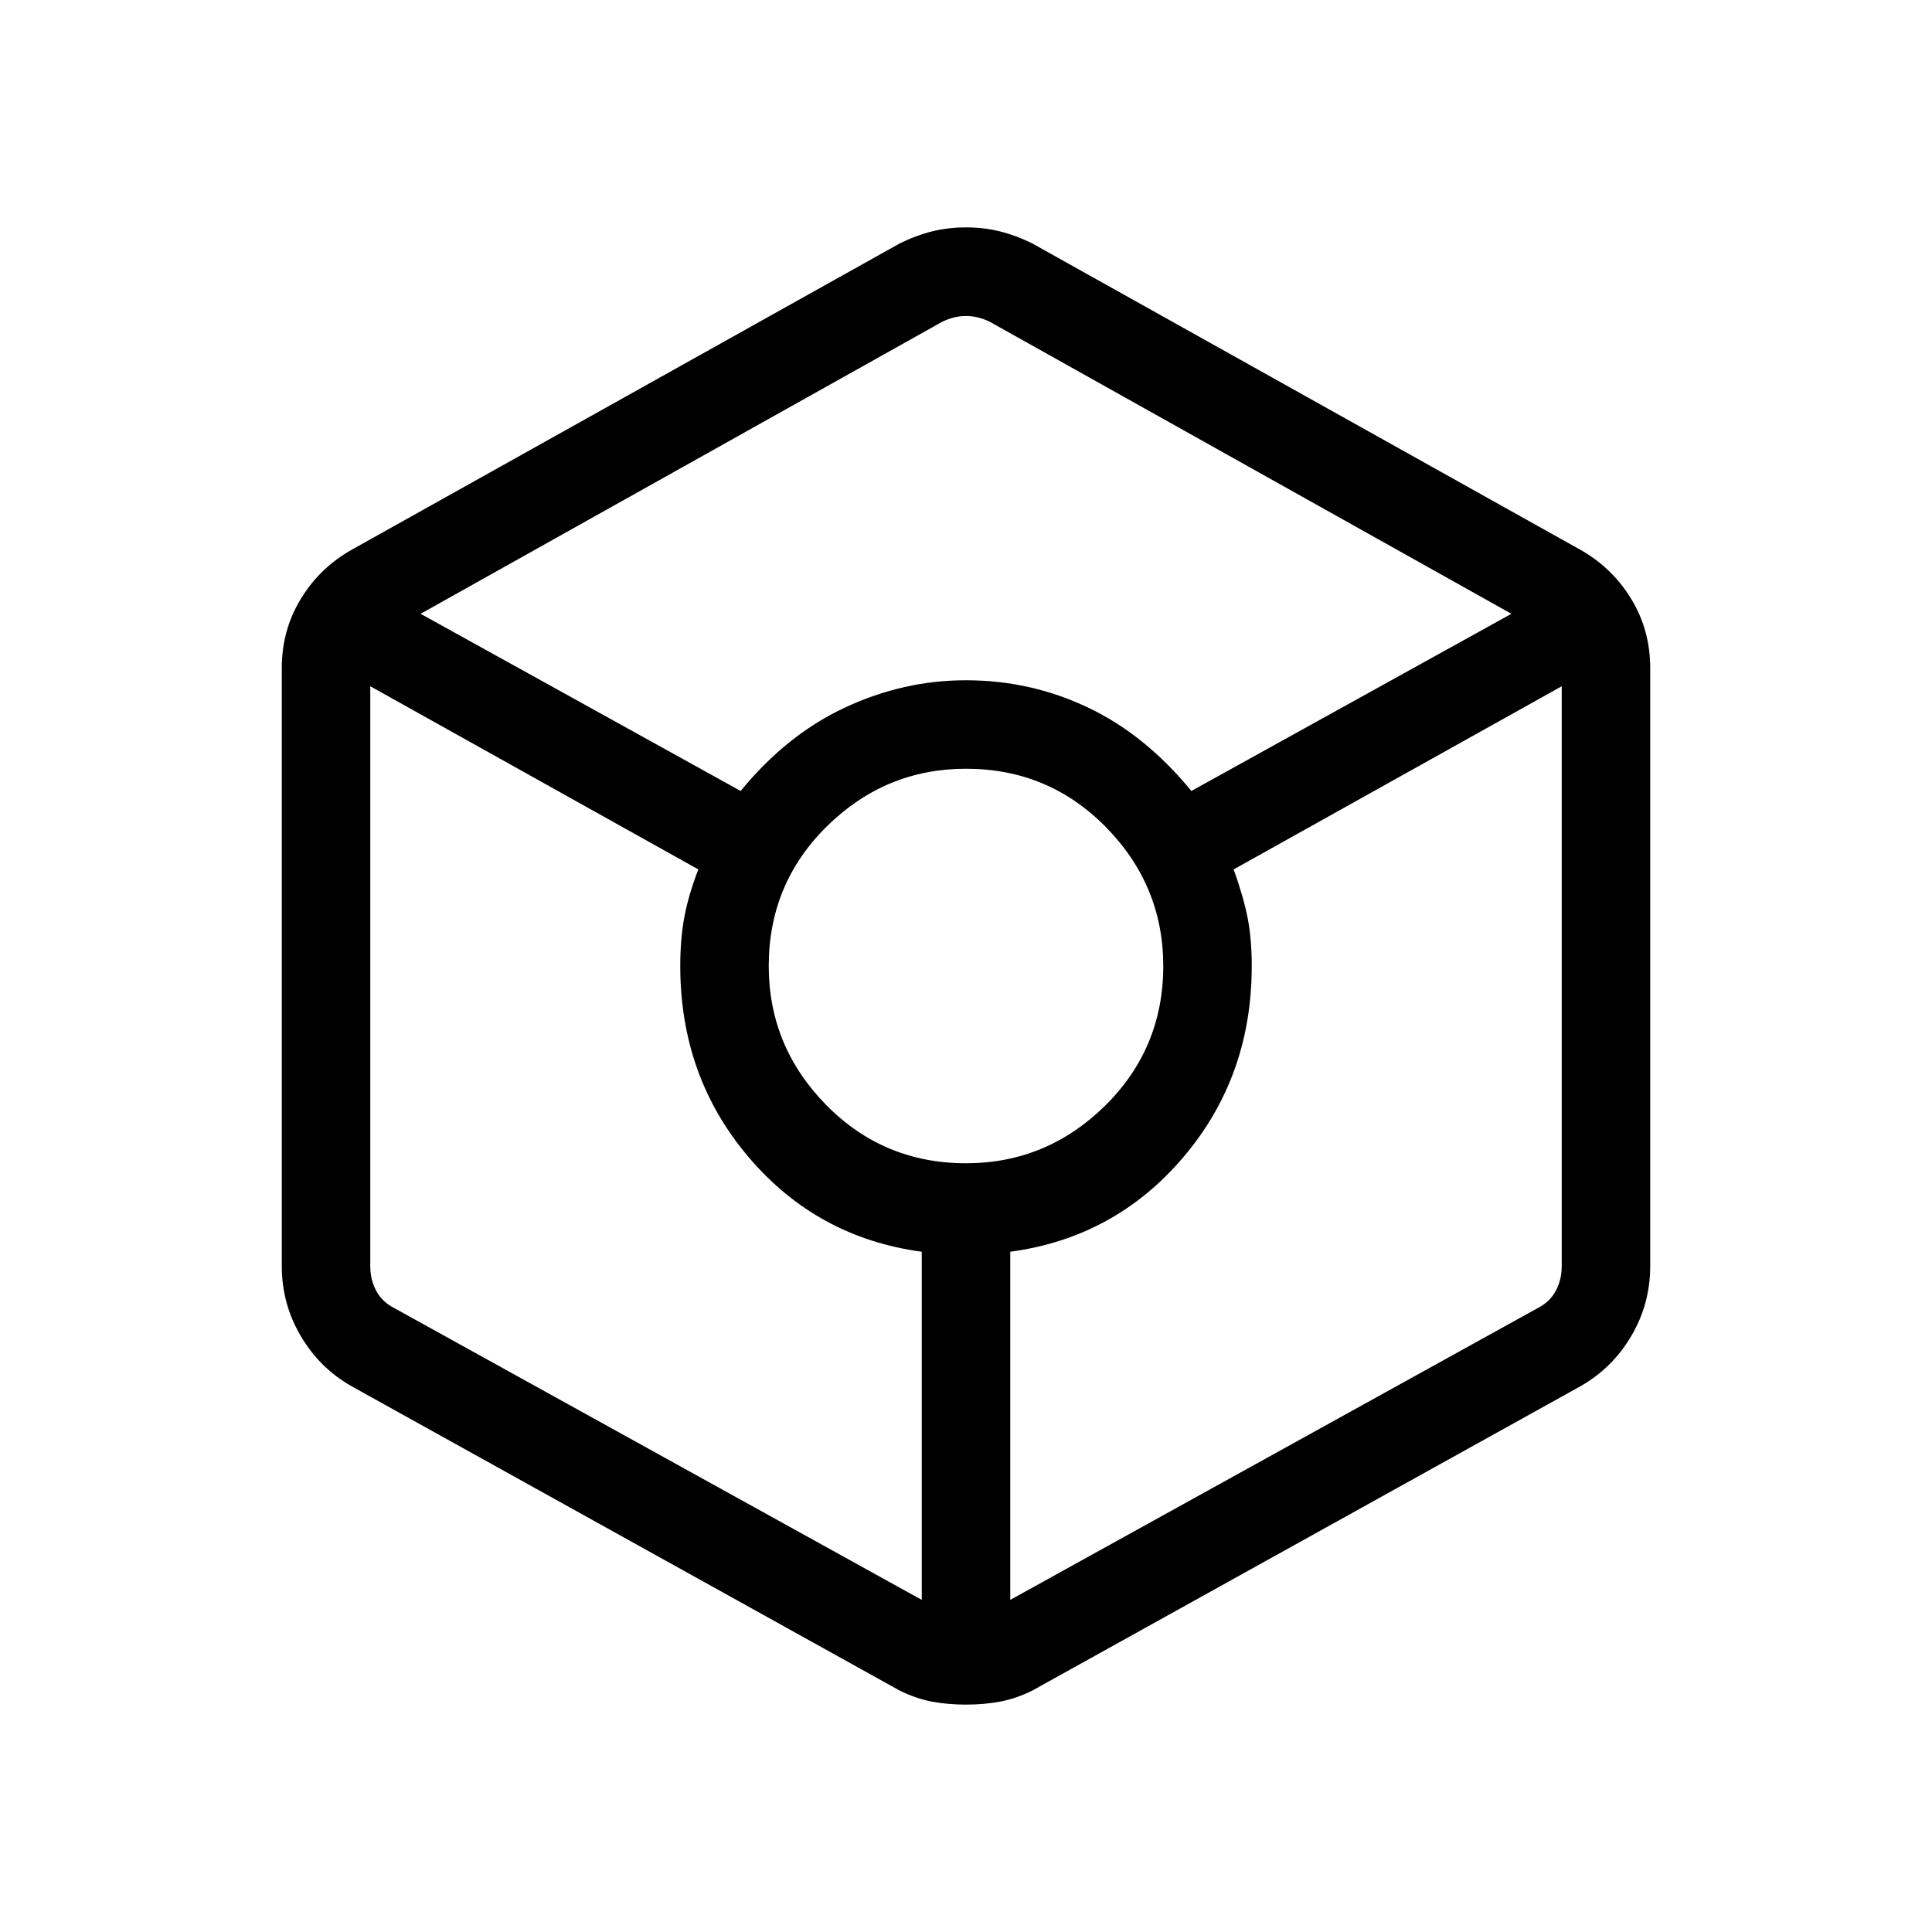 <svg xmlns="http://www.w3.org/2000/svg" height="20" width="20"><path d="M10 17.646q-.188 0-.354-.031-.167-.032-.334-.115l-5.666-3.146q-.334-.187-.531-.521-.198-.333-.198-.729V6.917q0-.396.198-.719.197-.323.531-.51l5.666-3.167q.167-.083.334-.125.166-.042.354-.042.188 0 .354.042.167.042.334.125l5.666 3.167q.334.187.531.51.198.323.198.719v6.187q0 .396-.198.729-.197.334-.531.521L10.688 17.5q-.167.083-.334.115-.166.031-.354.031ZM7.667 8.188q.479-.584 1.083-.865T10 7.042q.667 0 1.26.281.594.281 1.073.865l3.313-1.834-5.396-3.021q-.125-.062-.25-.062t-.25.062L4.354 6.354Zm1.875 8.374v-3.604q-1.084-.146-1.792-.979T7.042 10q0-.271.041-.5.042-.229.146-.5L3.833 7.104v6q0 .146.063.261.062.114.187.177Zm.458-4.52q.833 0 1.438-.594.604-.594.604-1.448 0-.833-.594-1.438-.594-.604-1.448-.604-.833 0-1.438.594-.604.594-.604 1.448 0 .833.594 1.438.594.604 1.448.604Zm.458 4.52 5.459-3.02q.125-.063.187-.177.063-.115.063-.261v-6L12.771 9q.104.292.146.51.041.219.041.49 0 1.146-.708 1.979-.708.833-1.792.979Z"/></svg>